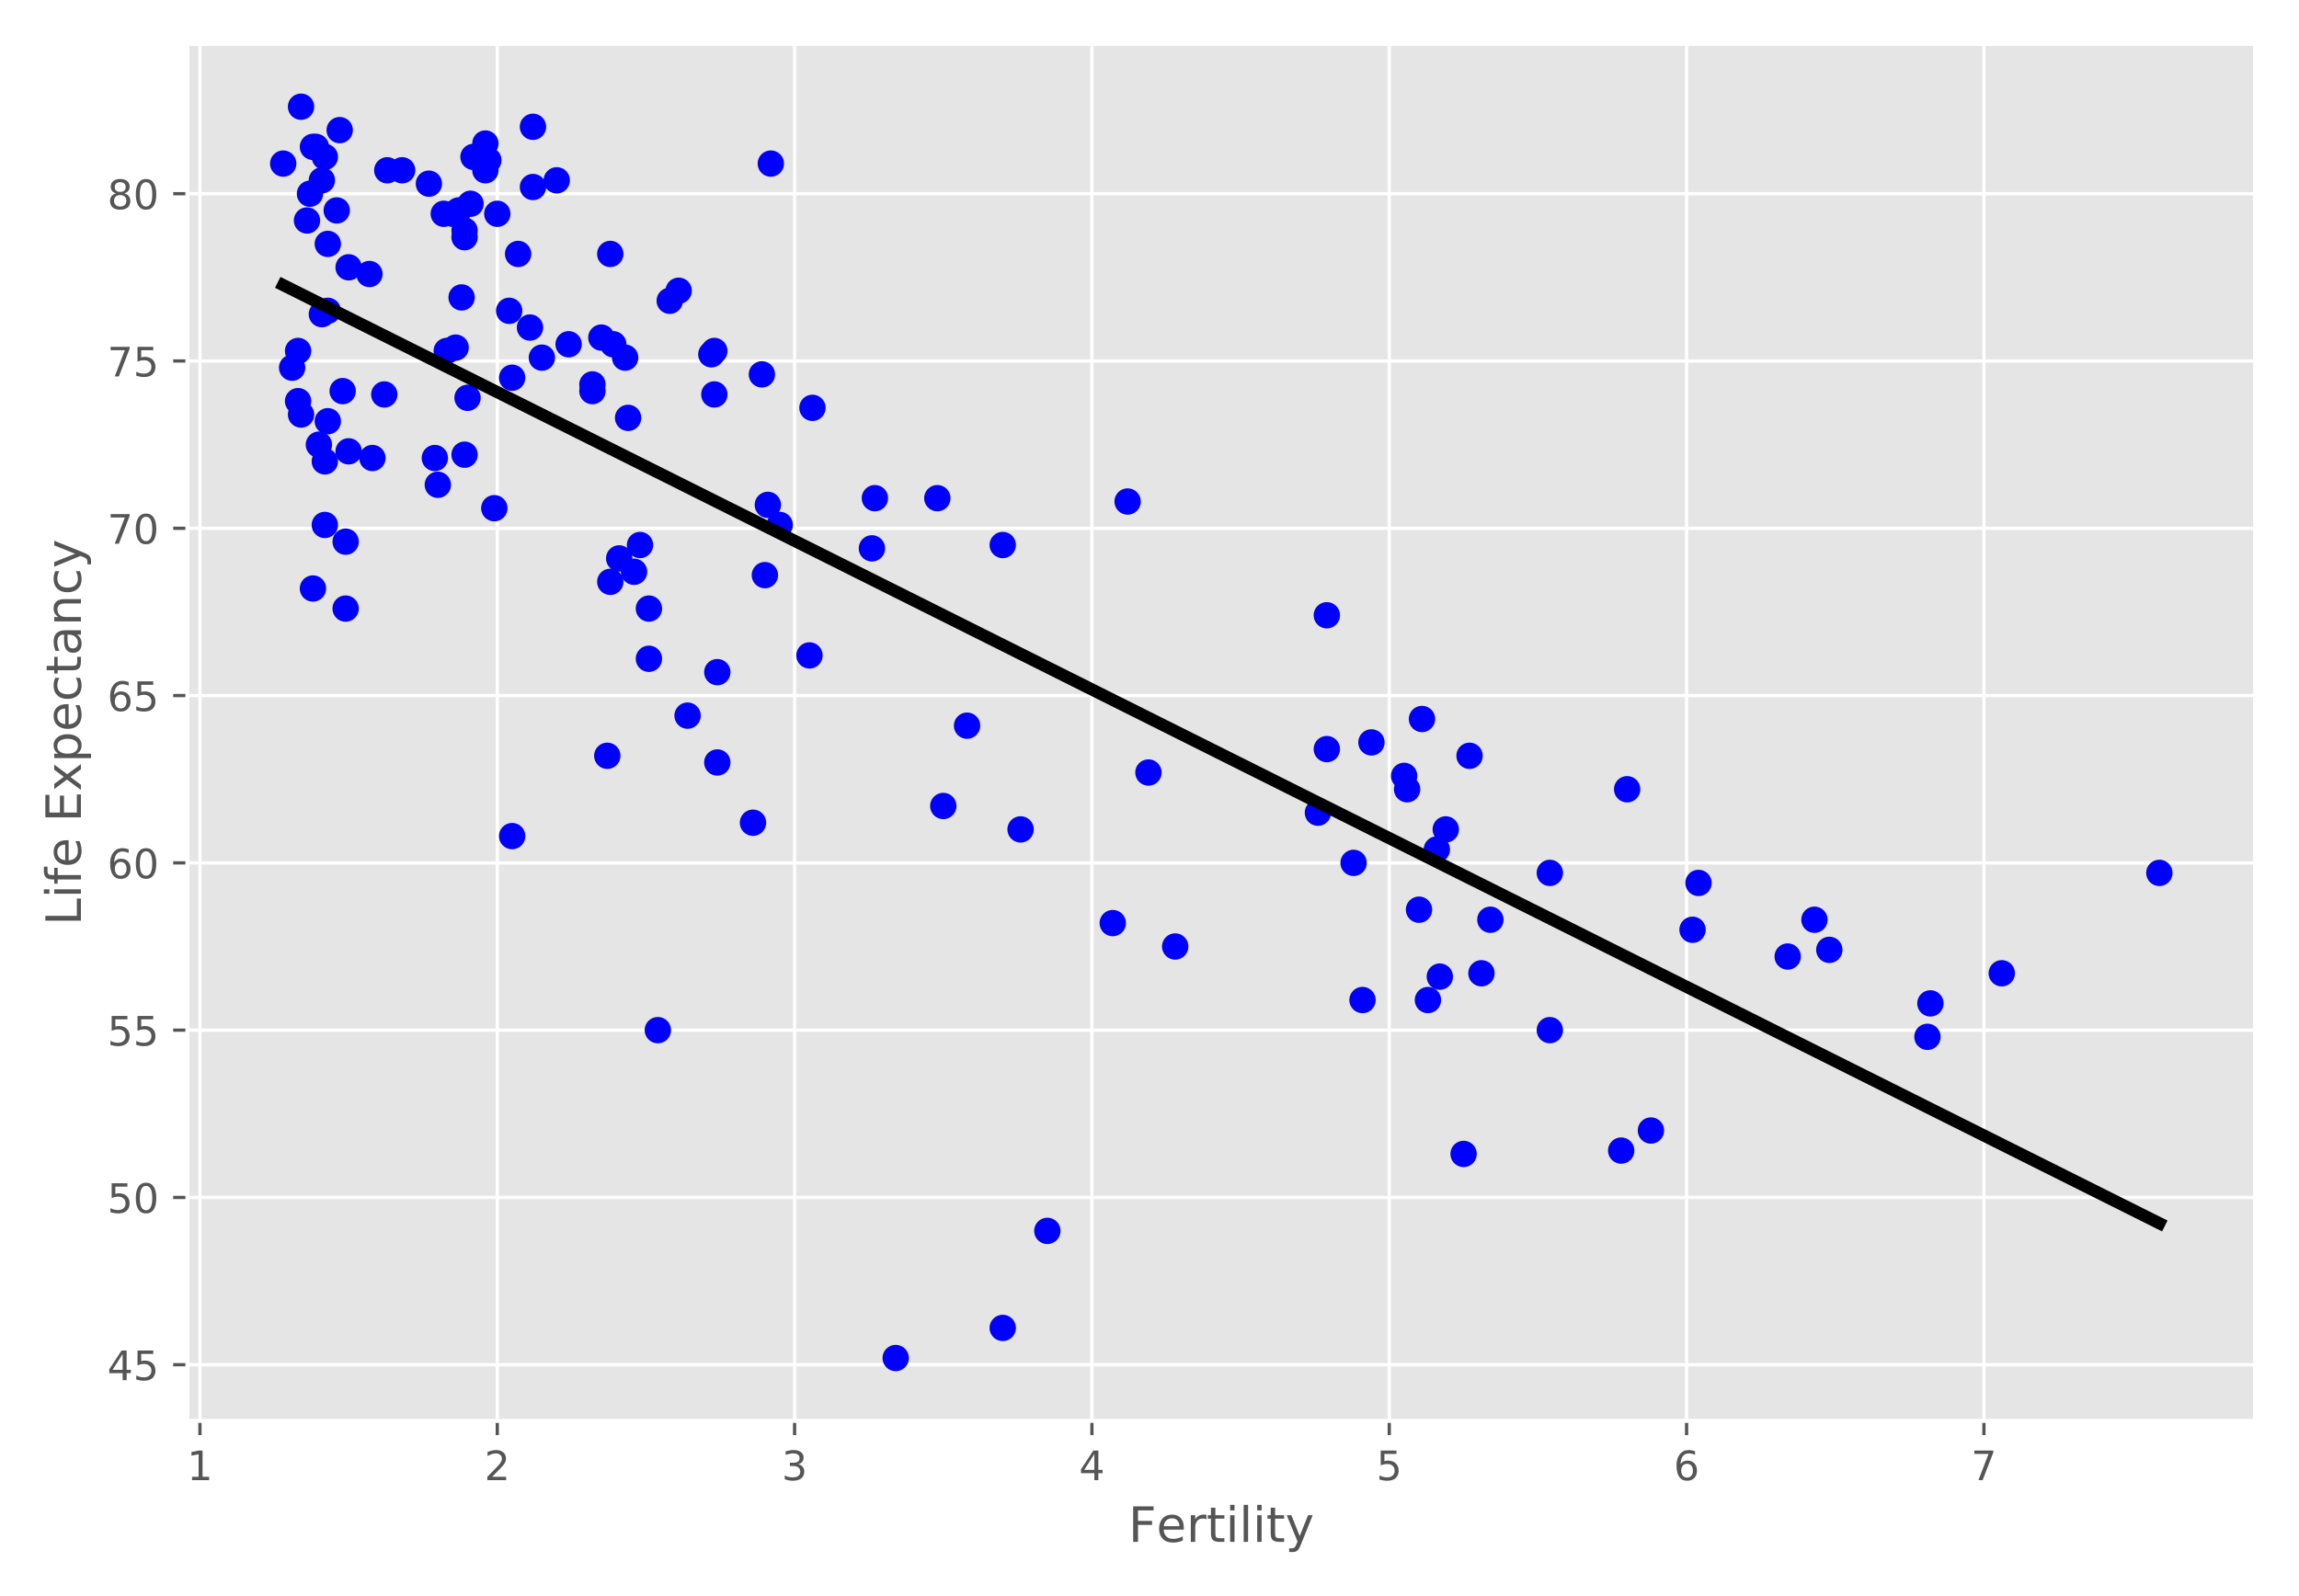 <?xml version="1.0" encoding="utf-8" standalone="no"?>
<!DOCTYPE svg PUBLIC "-//W3C//DTD SVG 1.1//EN"
  "http://www.w3.org/Graphics/SVG/1.1/DTD/svg11.dtd">
<!-- Created with matplotlib (https://matplotlib.org/) -->
<svg height="393pt" version="1.1" viewBox="0 0 566 393" width="566pt" xmlns="http://www.w3.org/2000/svg" xmlns:xlink="http://www.w3.org/1999/xlink">
 <defs>
  <style type="text/css">
*{stroke-linecap:butt;stroke-linejoin:round;}
  </style>
 </defs>
 <g id="figure_1">
  <g id="patch_1">
   <path d="M 0 393 
L 566 393 
L 566 0 
L 0 0 
z
" style="fill:#ffffff;"/>
  </g>
  <g id="axes_1">
   <g id="patch_2">
    <path d="M 46.139 349.908 
L 555.2 349.908 
L 555.2 10.8 
L 46.139 10.8 
z
" style="fill:#e5e5e5;"/>
   </g>
   <g id="matplotlib.axis_1">
    <g id="xtick_1">
     <g id="line2d_1">
      <path clip-path="url(#p53877a6aad)" d="M 49.224 349.908 
L 49.224 10.8 
" style="fill:none;stroke:#ffffff;stroke-linecap:square;stroke-width:0.8;"/>
     </g>
     <g id="line2d_2">
      <defs>
       <path d="M 0 0 
L 0 3.5 
" id="me1437832af" style="stroke:#555555;stroke-width:0.8;"/>
      </defs>
      <g>
       <use style="fill:#555555;stroke:#555555;stroke-width:0.8;" x="49.224" xlink:href="#me1437832af" y="349.908"/>
      </g>
     </g>
     <g id="text_1">
      <!-- 1 -->
      <defs>
       <path d="M 12.406 8.297 
L 28.516 8.297 
L 28.516 63.922 
L 10.984 60.406 
L 10.984 69.391 
L 28.422 72.906 
L 38.281 72.906 
L 38.281 8.297 
L 54.391 8.297 
L 54.391 0 
L 12.406 0 
z
" id="DejaVuSans-49"/>
      </defs>
      <g style="fill:#555555;" transform="translate(46.043 364.507)scale(0.1 -0.1)">
       <use xlink:href="#DejaVuSans-49"/>
      </g>
     </g>
    </g>
    <g id="xtick_2">
     <g id="line2d_3">
      <path clip-path="url(#p53877a6aad)" d="M 122.425 349.908 
L 122.425 10.8 
" style="fill:none;stroke:#ffffff;stroke-linecap:square;stroke-width:0.8;"/>
     </g>
     <g id="line2d_4">
      <g>
       <use style="fill:#555555;stroke:#555555;stroke-width:0.8;" x="122.425" xlink:href="#me1437832af" y="349.908"/>
      </g>
     </g>
     <g id="text_2">
      <!-- 2 -->
      <defs>
       <path d="M 19.188 8.297 
L 53.609 8.297 
L 53.609 0 
L 7.328 0 
L 7.328 8.297 
Q 12.938 14.109 22.625 23.891 
Q 32.328 33.688 34.812 36.531 
Q 39.547 41.844 41.422 45.531 
Q 43.312 49.219 43.312 52.781 
Q 43.312 58.594 39.234 62.25 
Q 35.156 65.922 28.609 65.922 
Q 23.969 65.922 18.812 64.312 
Q 13.672 62.703 7.812 59.422 
L 7.812 69.391 
Q 13.766 71.781 18.938 73 
Q 24.125 74.219 28.422 74.219 
Q 39.75 74.219 46.484 68.547 
Q 53.219 62.891 53.219 53.422 
Q 53.219 48.922 51.531 44.891 
Q 49.859 40.875 45.406 35.406 
Q 44.188 33.984 37.641 27.219 
Q 31.109 20.453 19.188 8.297 
z
" id="DejaVuSans-50"/>
      </defs>
      <g style="fill:#555555;" transform="translate(119.244 364.507)scale(0.1 -0.1)">
       <use xlink:href="#DejaVuSans-50"/>
      </g>
     </g>
    </g>
    <g id="xtick_3">
     <g id="line2d_5">
      <path clip-path="url(#p53877a6aad)" d="M 195.626 349.908 
L 195.626 10.8 
" style="fill:none;stroke:#ffffff;stroke-linecap:square;stroke-width:0.8;"/>
     </g>
     <g id="line2d_6">
      <g>
       <use style="fill:#555555;stroke:#555555;stroke-width:0.8;" x="195.626" xlink:href="#me1437832af" y="349.908"/>
      </g>
     </g>
     <g id="text_3">
      <!-- 3 -->
      <defs>
       <path d="M 40.578 39.312 
Q 47.656 37.797 51.625 33 
Q 55.609 28.219 55.609 21.188 
Q 55.609 10.406 48.188 4.484 
Q 40.766 -1.422 27.094 -1.422 
Q 22.516 -1.422 17.656 -0.516 
Q 12.797 0.391 7.625 2.203 
L 7.625 11.719 
Q 11.719 9.328 16.594 8.109 
Q 21.484 6.891 26.812 6.891 
Q 36.078 6.891 40.938 10.547 
Q 45.797 14.203 45.797 21.188 
Q 45.797 27.641 41.281 31.266 
Q 36.766 34.906 28.719 34.906 
L 20.219 34.906 
L 20.219 43.016 
L 29.109 43.016 
Q 36.375 43.016 40.234 45.922 
Q 44.094 48.828 44.094 54.297 
Q 44.094 59.906 40.109 62.906 
Q 36.141 65.922 28.719 65.922 
Q 24.656 65.922 20.016 65.031 
Q 15.375 64.156 9.812 62.312 
L 9.812 71.094 
Q 15.438 72.656 20.344 73.438 
Q 25.25 74.219 29.594 74.219 
Q 40.828 74.219 47.359 69.109 
Q 53.906 64.016 53.906 55.328 
Q 53.906 49.266 50.438 45.094 
Q 46.969 40.922 40.578 39.312 
z
" id="DejaVuSans-51"/>
      </defs>
      <g style="fill:#555555;" transform="translate(192.445 364.507)scale(0.1 -0.1)">
       <use xlink:href="#DejaVuSans-51"/>
      </g>
     </g>
    </g>
    <g id="xtick_4">
     <g id="line2d_7">
      <path clip-path="url(#p53877a6aad)" d="M 268.827 349.908 
L 268.827 10.8 
" style="fill:none;stroke:#ffffff;stroke-linecap:square;stroke-width:0.8;"/>
     </g>
     <g id="line2d_8">
      <g>
       <use style="fill:#555555;stroke:#555555;stroke-width:0.8;" x="268.827" xlink:href="#me1437832af" y="349.908"/>
      </g>
     </g>
     <g id="text_4">
      <!-- 4 -->
      <defs>
       <path d="M 37.797 64.312 
L 12.891 25.391 
L 37.797 25.391 
z
M 35.203 72.906 
L 47.609 72.906 
L 47.609 25.391 
L 58.016 25.391 
L 58.016 17.188 
L 47.609 17.188 
L 47.609 0 
L 37.797 0 
L 37.797 17.188 
L 4.891 17.188 
L 4.891 26.703 
z
" id="DejaVuSans-52"/>
      </defs>
      <g style="fill:#555555;" transform="translate(265.646 364.507)scale(0.1 -0.1)">
       <use xlink:href="#DejaVuSans-52"/>
      </g>
     </g>
    </g>
    <g id="xtick_5">
     <g id="line2d_9">
      <path clip-path="url(#p53877a6aad)" d="M 342.028 349.908 
L 342.028 10.8 
" style="fill:none;stroke:#ffffff;stroke-linecap:square;stroke-width:0.8;"/>
     </g>
     <g id="line2d_10">
      <g>
       <use style="fill:#555555;stroke:#555555;stroke-width:0.8;" x="342.028" xlink:href="#me1437832af" y="349.908"/>
      </g>
     </g>
     <g id="text_5">
      <!-- 5 -->
      <defs>
       <path d="M 10.797 72.906 
L 49.516 72.906 
L 49.516 64.594 
L 19.828 64.594 
L 19.828 46.734 
Q 21.969 47.469 24.109 47.828 
Q 26.266 48.188 28.422 48.188 
Q 40.625 48.188 47.75 41.5 
Q 54.891 34.812 54.891 23.391 
Q 54.891 11.625 47.562 5.094 
Q 40.234 -1.422 26.906 -1.422 
Q 22.312 -1.422 17.547 -0.641 
Q 12.797 0.141 7.719 1.703 
L 7.719 11.625 
Q 12.109 9.234 16.797 8.062 
Q 21.484 6.891 26.703 6.891 
Q 35.156 6.891 40.078 11.328 
Q 45.016 15.766 45.016 23.391 
Q 45.016 31 40.078 35.438 
Q 35.156 39.891 26.703 39.891 
Q 22.75 39.891 18.812 39.016 
Q 14.891 38.141 10.797 36.281 
z
" id="DejaVuSans-53"/>
      </defs>
      <g style="fill:#555555;" transform="translate(338.847 364.507)scale(0.1 -0.1)">
       <use xlink:href="#DejaVuSans-53"/>
      </g>
     </g>
    </g>
    <g id="xtick_6">
     <g id="line2d_11">
      <path clip-path="url(#p53877a6aad)" d="M 415.229 349.908 
L 415.229 10.8 
" style="fill:none;stroke:#ffffff;stroke-linecap:square;stroke-width:0.8;"/>
     </g>
     <g id="line2d_12">
      <g>
       <use style="fill:#555555;stroke:#555555;stroke-width:0.8;" x="415.229" xlink:href="#me1437832af" y="349.908"/>
      </g>
     </g>
     <g id="text_6">
      <!-- 6 -->
      <defs>
       <path d="M 33.016 40.375 
Q 26.375 40.375 22.484 35.828 
Q 18.609 31.297 18.609 23.391 
Q 18.609 15.531 22.484 10.953 
Q 26.375 6.391 33.016 6.391 
Q 39.656 6.391 43.531 10.953 
Q 47.406 15.531 47.406 23.391 
Q 47.406 31.297 43.531 35.828 
Q 39.656 40.375 33.016 40.375 
z
M 52.594 71.297 
L 52.594 62.312 
Q 48.875 64.062 45.094 64.984 
Q 41.312 65.922 37.594 65.922 
Q 27.828 65.922 22.672 59.328 
Q 17.531 52.734 16.797 39.406 
Q 19.672 43.656 24.016 45.922 
Q 28.375 48.188 33.594 48.188 
Q 44.578 48.188 50.953 41.516 
Q 57.328 34.859 57.328 23.391 
Q 57.328 12.156 50.688 5.359 
Q 44.047 -1.422 33.016 -1.422 
Q 20.359 -1.422 13.672 8.266 
Q 6.984 17.969 6.984 36.375 
Q 6.984 53.656 15.188 63.938 
Q 23.391 74.219 37.203 74.219 
Q 40.922 74.219 44.703 73.484 
Q 48.484 72.75 52.594 71.297 
z
" id="DejaVuSans-54"/>
      </defs>
      <g style="fill:#555555;" transform="translate(412.047 364.507)scale(0.1 -0.1)">
       <use xlink:href="#DejaVuSans-54"/>
      </g>
     </g>
    </g>
    <g id="xtick_7">
     <g id="line2d_13">
      <path clip-path="url(#p53877a6aad)" d="M 488.43 349.908 
L 488.43 10.8 
" style="fill:none;stroke:#ffffff;stroke-linecap:square;stroke-width:0.8;"/>
     </g>
     <g id="line2d_14">
      <g>
       <use style="fill:#555555;stroke:#555555;stroke-width:0.8;" x="488.43" xlink:href="#me1437832af" y="349.908"/>
      </g>
     </g>
     <g id="text_7">
      <!-- 7 -->
      <defs>
       <path d="M 8.203 72.906 
L 55.078 72.906 
L 55.078 68.703 
L 28.609 0 
L 18.312 0 
L 43.219 64.594 
L 8.203 64.594 
z
" id="DejaVuSans-55"/>
      </defs>
      <g style="fill:#555555;" transform="translate(485.248 364.507)scale(0.1 -0.1)">
       <use xlink:href="#DejaVuSans-55"/>
      </g>
     </g>
    </g>
    <g id="text_8">
     <!-- Fertility -->
     <defs>
      <path d="M 9.812 72.906 
L 51.703 72.906 
L 51.703 64.594 
L 19.672 64.594 
L 19.672 43.109 
L 48.578 43.109 
L 48.578 34.812 
L 19.672 34.812 
L 19.672 0 
L 9.812 0 
z
" id="DejaVuSans-70"/>
      <path d="M 56.203 29.594 
L 56.203 25.203 
L 14.891 25.203 
Q 15.484 15.922 20.484 11.062 
Q 25.484 6.203 34.422 6.203 
Q 39.594 6.203 44.453 7.469 
Q 49.312 8.734 54.109 11.281 
L 54.109 2.781 
Q 49.266 0.734 44.188 -0.344 
Q 39.109 -1.422 33.891 -1.422 
Q 20.797 -1.422 13.156 6.188 
Q 5.516 13.812 5.516 26.812 
Q 5.516 40.234 12.766 48.109 
Q 20.016 56 32.328 56 
Q 43.359 56 49.781 48.891 
Q 56.203 41.797 56.203 29.594 
z
M 47.219 32.234 
Q 47.125 39.594 43.094 43.984 
Q 39.062 48.391 32.422 48.391 
Q 24.906 48.391 20.391 44.141 
Q 15.875 39.891 15.188 32.172 
z
" id="DejaVuSans-101"/>
      <path d="M 41.109 46.297 
Q 39.594 47.172 37.812 47.578 
Q 36.031 48 33.891 48 
Q 26.266 48 22.188 43.047 
Q 18.109 38.094 18.109 28.812 
L 18.109 0 
L 9.078 0 
L 9.078 54.688 
L 18.109 54.688 
L 18.109 46.188 
Q 20.953 51.172 25.484 53.578 
Q 30.031 56 36.531 56 
Q 37.453 56 38.578 55.875 
Q 39.703 55.766 41.062 55.516 
z
" id="DejaVuSans-114"/>
      <path d="M 18.312 70.219 
L 18.312 54.688 
L 36.812 54.688 
L 36.812 47.703 
L 18.312 47.703 
L 18.312 18.016 
Q 18.312 11.328 20.141 9.422 
Q 21.969 7.516 27.594 7.516 
L 36.812 7.516 
L 36.812 0 
L 27.594 0 
Q 17.188 0 13.234 3.875 
Q 9.281 7.766 9.281 18.016 
L 9.281 47.703 
L 2.688 47.703 
L 2.688 54.688 
L 9.281 54.688 
L 9.281 70.219 
z
" id="DejaVuSans-116"/>
      <path d="M 9.422 54.688 
L 18.406 54.688 
L 18.406 0 
L 9.422 0 
z
M 9.422 75.984 
L 18.406 75.984 
L 18.406 64.594 
L 9.422 64.594 
z
" id="DejaVuSans-105"/>
      <path d="M 9.422 75.984 
L 18.406 75.984 
L 18.406 0 
L 9.422 0 
z
" id="DejaVuSans-108"/>
      <path d="M 32.172 -5.078 
Q 28.375 -14.844 24.75 -17.812 
Q 21.141 -20.797 15.094 -20.797 
L 7.906 -20.797 
L 7.906 -13.281 
L 13.188 -13.281 
Q 16.891 -13.281 18.938 -11.516 
Q 21 -9.766 23.484 -3.219 
L 25.094 0.875 
L 2.984 54.688 
L 12.5 54.688 
L 29.594 11.922 
L 46.688 54.688 
L 56.203 54.688 
z
" id="DejaVuSans-121"/>
     </defs>
     <g style="fill:#555555;" transform="translate(277.808 379.704)scale(0.12 -0.12)">
      <use xlink:href="#DejaVuSans-70"/>
      <use x="57.441" xlink:href="#DejaVuSans-101"/>
      <use x="118.965" xlink:href="#DejaVuSans-114"/>
      <use x="160.078" xlink:href="#DejaVuSans-116"/>
      <use x="199.287" xlink:href="#DejaVuSans-105"/>
      <use x="227.07" xlink:href="#DejaVuSans-108"/>
      <use x="254.854" xlink:href="#DejaVuSans-105"/>
      <use x="282.637" xlink:href="#DejaVuSans-116"/>
      <use x="321.846" xlink:href="#DejaVuSans-121"/>
     </g>
    </g>
   </g>
   <g id="matplotlib.axis_2">
    <g id="ytick_1">
     <g id="line2d_15">
      <path clip-path="url(#p53877a6aad)" d="M 46.139 336.075 
L 555.2 336.075 
" style="fill:none;stroke:#ffffff;stroke-linecap:square;stroke-width:0.8;"/>
     </g>
     <g id="line2d_16">
      <defs>
       <path d="M 0 0 
L -3.5 0 
" id="m3881962bc9" style="stroke:#555555;stroke-width:0.8;"/>
      </defs>
      <g>
       <use style="fill:#555555;stroke:#555555;stroke-width:0.8;" x="46.139" xlink:href="#m3881962bc9" y="336.075"/>
      </g>
     </g>
     <g id="text_9">
      <!-- 45 -->
      <g style="fill:#555555;" transform="translate(26.414 339.874)scale(0.1 -0.1)">
       <use xlink:href="#DejaVuSans-52"/>
       <use x="63.623" xlink:href="#DejaVuSans-53"/>
      </g>
     </g>
    </g>
    <g id="ytick_2">
     <g id="line2d_17">
      <path clip-path="url(#p53877a6aad)" d="M 46.139 294.879 
L 555.2 294.879 
" style="fill:none;stroke:#ffffff;stroke-linecap:square;stroke-width:0.8;"/>
     </g>
     <g id="line2d_18">
      <g>
       <use style="fill:#555555;stroke:#555555;stroke-width:0.8;" x="46.139" xlink:href="#m3881962bc9" y="294.879"/>
      </g>
     </g>
     <g id="text_10">
      <!-- 50 -->
      <defs>
       <path d="M 31.781 66.406 
Q 24.172 66.406 20.328 58.906 
Q 16.5 51.422 16.5 36.375 
Q 16.5 21.391 20.328 13.891 
Q 24.172 6.391 31.781 6.391 
Q 39.453 6.391 43.281 13.891 
Q 47.125 21.391 47.125 36.375 
Q 47.125 51.422 43.281 58.906 
Q 39.453 66.406 31.781 66.406 
z
M 31.781 74.219 
Q 44.047 74.219 50.516 64.516 
Q 56.984 54.828 56.984 36.375 
Q 56.984 17.969 50.516 8.266 
Q 44.047 -1.422 31.781 -1.422 
Q 19.531 -1.422 13.062 8.266 
Q 6.594 17.969 6.594 36.375 
Q 6.594 54.828 13.062 64.516 
Q 19.531 74.219 31.781 74.219 
z
" id="DejaVuSans-48"/>
      </defs>
      <g style="fill:#555555;" transform="translate(26.414 298.678)scale(0.1 -0.1)">
       <use xlink:href="#DejaVuSans-53"/>
       <use x="63.623" xlink:href="#DejaVuSans-48"/>
      </g>
     </g>
    </g>
    <g id="ytick_3">
     <g id="line2d_19">
      <path clip-path="url(#p53877a6aad)" d="M 46.139 253.683 
L 555.2 253.683 
" style="fill:none;stroke:#ffffff;stroke-linecap:square;stroke-width:0.8;"/>
     </g>
     <g id="line2d_20">
      <g>
       <use style="fill:#555555;stroke:#555555;stroke-width:0.8;" x="46.139" xlink:href="#m3881962bc9" y="253.683"/>
      </g>
     </g>
     <g id="text_11">
      <!-- 55 -->
      <g style="fill:#555555;" transform="translate(26.414 257.482)scale(0.1 -0.1)">
       <use xlink:href="#DejaVuSans-53"/>
       <use x="63.623" xlink:href="#DejaVuSans-53"/>
      </g>
     </g>
    </g>
    <g id="ytick_4">
     <g id="line2d_21">
      <path clip-path="url(#p53877a6aad)" d="M 46.139 212.487 
L 555.2 212.487 
" style="fill:none;stroke:#ffffff;stroke-linecap:square;stroke-width:0.8;"/>
     </g>
     <g id="line2d_22">
      <g>
       <use style="fill:#555555;stroke:#555555;stroke-width:0.8;" x="46.139" xlink:href="#m3881962bc9" y="212.487"/>
      </g>
     </g>
     <g id="text_12">
      <!-- 60 -->
      <g style="fill:#555555;" transform="translate(26.414 216.286)scale(0.1 -0.1)">
       <use xlink:href="#DejaVuSans-54"/>
       <use x="63.623" xlink:href="#DejaVuSans-48"/>
      </g>
     </g>
    </g>
    <g id="ytick_5">
     <g id="line2d_23">
      <path clip-path="url(#p53877a6aad)" d="M 46.139 171.291 
L 555.2 171.291 
" style="fill:none;stroke:#ffffff;stroke-linecap:square;stroke-width:0.8;"/>
     </g>
     <g id="line2d_24">
      <g>
       <use style="fill:#555555;stroke:#555555;stroke-width:0.8;" x="46.139" xlink:href="#m3881962bc9" y="171.291"/>
      </g>
     </g>
     <g id="text_13">
      <!-- 65 -->
      <g style="fill:#555555;" transform="translate(26.414 175.09)scale(0.1 -0.1)">
       <use xlink:href="#DejaVuSans-54"/>
       <use x="63.623" xlink:href="#DejaVuSans-53"/>
      </g>
     </g>
    </g>
    <g id="ytick_6">
     <g id="line2d_25">
      <path clip-path="url(#p53877a6aad)" d="M 46.139 130.095 
L 555.2 130.095 
" style="fill:none;stroke:#ffffff;stroke-linecap:square;stroke-width:0.8;"/>
     </g>
     <g id="line2d_26">
      <g>
       <use style="fill:#555555;stroke:#555555;stroke-width:0.8;" x="46.139" xlink:href="#m3881962bc9" y="130.095"/>
      </g>
     </g>
     <g id="text_14">
      <!-- 70 -->
      <g style="fill:#555555;" transform="translate(26.414 133.894)scale(0.1 -0.1)">
       <use xlink:href="#DejaVuSans-55"/>
       <use x="63.623" xlink:href="#DejaVuSans-48"/>
      </g>
     </g>
    </g>
    <g id="ytick_7">
     <g id="line2d_27">
      <path clip-path="url(#p53877a6aad)" d="M 46.139 88.899 
L 555.2 88.899 
" style="fill:none;stroke:#ffffff;stroke-linecap:square;stroke-width:0.8;"/>
     </g>
     <g id="line2d_28">
      <g>
       <use style="fill:#555555;stroke:#555555;stroke-width:0.8;" x="46.139" xlink:href="#m3881962bc9" y="88.899"/>
      </g>
     </g>
     <g id="text_15">
      <!-- 75 -->
      <g style="fill:#555555;" transform="translate(26.414 92.698)scale(0.1 -0.1)">
       <use xlink:href="#DejaVuSans-55"/>
       <use x="63.623" xlink:href="#DejaVuSans-53"/>
      </g>
     </g>
    </g>
    <g id="ytick_8">
     <g id="line2d_29">
      <path clip-path="url(#p53877a6aad)" d="M 46.139 47.703 
L 555.2 47.703 
" style="fill:none;stroke:#ffffff;stroke-linecap:square;stroke-width:0.8;"/>
     </g>
     <g id="line2d_30">
      <g>
       <use style="fill:#555555;stroke:#555555;stroke-width:0.8;" x="46.139" xlink:href="#m3881962bc9" y="47.703"/>
      </g>
     </g>
     <g id="text_16">
      <!-- 80 -->
      <defs>
       <path d="M 31.781 34.625 
Q 24.75 34.625 20.719 30.859 
Q 16.703 27.094 16.703 20.516 
Q 16.703 13.922 20.719 10.156 
Q 24.75 6.391 31.781 6.391 
Q 38.812 6.391 42.859 10.172 
Q 46.922 13.969 46.922 20.516 
Q 46.922 27.094 42.891 30.859 
Q 38.875 34.625 31.781 34.625 
z
M 21.922 38.812 
Q 15.578 40.375 12.031 44.719 
Q 8.5 49.078 8.5 55.328 
Q 8.5 64.062 14.719 69.141 
Q 20.953 74.219 31.781 74.219 
Q 42.672 74.219 48.875 69.141 
Q 55.078 64.062 55.078 55.328 
Q 55.078 49.078 51.531 44.719 
Q 48 40.375 41.703 38.812 
Q 48.828 37.156 52.797 32.312 
Q 56.781 27.484 56.781 20.516 
Q 56.781 9.906 50.312 4.234 
Q 43.844 -1.422 31.781 -1.422 
Q 19.734 -1.422 13.25 4.234 
Q 6.781 9.906 6.781 20.516 
Q 6.781 27.484 10.781 32.312 
Q 14.797 37.156 21.922 38.812 
z
M 18.312 54.391 
Q 18.312 48.734 21.844 45.562 
Q 25.391 42.391 31.781 42.391 
Q 38.141 42.391 41.719 45.562 
Q 45.312 48.734 45.312 54.391 
Q 45.312 60.062 41.719 63.234 
Q 38.141 66.406 31.781 66.406 
Q 25.391 66.406 21.844 63.234 
Q 18.312 60.062 18.312 54.391 
z
" id="DejaVuSans-56"/>
      </defs>
      <g style="fill:#555555;" transform="translate(26.414 51.502)scale(0.1 -0.1)">
       <use xlink:href="#DejaVuSans-56"/>
       <use x="63.623" xlink:href="#DejaVuSans-48"/>
      </g>
     </g>
    </g>
    <g id="text_17">
     <!-- Life Expectancy -->
     <defs>
      <path d="M 9.812 72.906 
L 19.672 72.906 
L 19.672 8.297 
L 55.172 8.297 
L 55.172 0 
L 9.812 0 
z
" id="DejaVuSans-76"/>
      <path d="M 37.109 75.984 
L 37.109 68.5 
L 28.516 68.5 
Q 23.688 68.5 21.797 66.547 
Q 19.922 64.594 19.922 59.516 
L 19.922 54.688 
L 34.719 54.688 
L 34.719 47.703 
L 19.922 47.703 
L 19.922 0 
L 10.891 0 
L 10.891 47.703 
L 2.297 47.703 
L 2.297 54.688 
L 10.891 54.688 
L 10.891 58.5 
Q 10.891 67.625 15.141 71.797 
Q 19.391 75.984 28.609 75.984 
z
" id="DejaVuSans-102"/>
      <path id="DejaVuSans-32"/>
      <path d="M 9.812 72.906 
L 55.906 72.906 
L 55.906 64.594 
L 19.672 64.594 
L 19.672 43.016 
L 54.391 43.016 
L 54.391 34.719 
L 19.672 34.719 
L 19.672 8.297 
L 56.781 8.297 
L 56.781 0 
L 9.812 0 
z
" id="DejaVuSans-69"/>
      <path d="M 54.891 54.688 
L 35.109 28.078 
L 55.906 0 
L 45.312 0 
L 29.391 21.484 
L 13.484 0 
L 2.875 0 
L 24.125 28.609 
L 4.688 54.688 
L 15.281 54.688 
L 29.781 35.203 
L 44.281 54.688 
z
" id="DejaVuSans-120"/>
      <path d="M 18.109 8.203 
L 18.109 -20.797 
L 9.078 -20.797 
L 9.078 54.688 
L 18.109 54.688 
L 18.109 46.391 
Q 20.953 51.266 25.266 53.625 
Q 29.594 56 35.594 56 
Q 45.562 56 51.781 48.094 
Q 58.016 40.188 58.016 27.297 
Q 58.016 14.406 51.781 6.484 
Q 45.562 -1.422 35.594 -1.422 
Q 29.594 -1.422 25.266 0.953 
Q 20.953 3.328 18.109 8.203 
z
M 48.688 27.297 
Q 48.688 37.203 44.609 42.844 
Q 40.531 48.484 33.406 48.484 
Q 26.266 48.484 22.188 42.844 
Q 18.109 37.203 18.109 27.297 
Q 18.109 17.391 22.188 11.75 
Q 26.266 6.109 33.406 6.109 
Q 40.531 6.109 44.609 11.75 
Q 48.688 17.391 48.688 27.297 
z
" id="DejaVuSans-112"/>
      <path d="M 48.781 52.594 
L 48.781 44.188 
Q 44.969 46.297 41.141 47.344 
Q 37.312 48.391 33.406 48.391 
Q 24.656 48.391 19.812 42.844 
Q 14.984 37.312 14.984 27.297 
Q 14.984 17.281 19.812 11.734 
Q 24.656 6.203 33.406 6.203 
Q 37.312 6.203 41.141 7.25 
Q 44.969 8.297 48.781 10.406 
L 48.781 2.094 
Q 45.016 0.344 40.984 -0.531 
Q 36.969 -1.422 32.422 -1.422 
Q 20.062 -1.422 12.781 6.344 
Q 5.516 14.109 5.516 27.297 
Q 5.516 40.672 12.859 48.328 
Q 20.219 56 33.016 56 
Q 37.156 56 41.109 55.141 
Q 45.062 54.297 48.781 52.594 
z
" id="DejaVuSans-99"/>
      <path d="M 34.281 27.484 
Q 23.391 27.484 19.188 25 
Q 14.984 22.516 14.984 16.5 
Q 14.984 11.719 18.141 8.906 
Q 21.297 6.109 26.703 6.109 
Q 34.188 6.109 38.703 11.406 
Q 43.219 16.703 43.219 25.484 
L 43.219 27.484 
z
M 52.203 31.203 
L 52.203 0 
L 43.219 0 
L 43.219 8.297 
Q 40.141 3.328 35.547 0.953 
Q 30.953 -1.422 24.312 -1.422 
Q 15.922 -1.422 10.953 3.297 
Q 6 8.016 6 15.922 
Q 6 25.141 12.172 29.828 
Q 18.359 34.516 30.609 34.516 
L 43.219 34.516 
L 43.219 35.406 
Q 43.219 41.609 39.141 45 
Q 35.062 48.391 27.688 48.391 
Q 23 48.391 18.547 47.266 
Q 14.109 46.141 10.016 43.891 
L 10.016 52.203 
Q 14.938 54.109 19.578 55.047 
Q 24.219 56 28.609 56 
Q 40.484 56 46.344 49.844 
Q 52.203 43.703 52.203 31.203 
z
" id="DejaVuSans-97"/>
      <path d="M 54.891 33.016 
L 54.891 0 
L 45.906 0 
L 45.906 32.719 
Q 45.906 40.484 42.875 44.328 
Q 39.844 48.188 33.797 48.188 
Q 26.516 48.188 22.312 43.547 
Q 18.109 38.922 18.109 30.906 
L 18.109 0 
L 9.078 0 
L 9.078 54.688 
L 18.109 54.688 
L 18.109 46.188 
Q 21.344 51.125 25.703 53.562 
Q 30.078 56 35.797 56 
Q 45.219 56 50.047 50.172 
Q 54.891 44.344 54.891 33.016 
z
" id="DejaVuSans-110"/>
     </defs>
     <g style="fill:#555555;" transform="translate(19.918 227.899)rotate(-90)scale(0.12 -0.12)">
      <use xlink:href="#DejaVuSans-76"/>
      <use x="55.713" xlink:href="#DejaVuSans-105"/>
      <use x="83.496" xlink:href="#DejaVuSans-102"/>
      <use x="118.701" xlink:href="#DejaVuSans-101"/>
      <use x="180.225" xlink:href="#DejaVuSans-32"/>
      <use x="212.012" xlink:href="#DejaVuSans-69"/>
      <use x="275.195" xlink:href="#DejaVuSans-120"/>
      <use x="334.375" xlink:href="#DejaVuSans-112"/>
      <use x="397.852" xlink:href="#DejaVuSans-101"/>
      <use x="459.375" xlink:href="#DejaVuSans-99"/>
      <use x="514.355" xlink:href="#DejaVuSans-116"/>
      <use x="553.564" xlink:href="#DejaVuSans-97"/>
      <use x="614.844" xlink:href="#DejaVuSans-110"/>
      <use x="678.223" xlink:href="#DejaVuSans-99"/>
      <use x="733.203" xlink:href="#DejaVuSans-121"/>
     </g>
    </g>
   </g>
   <g id="PathCollection_1">
    <defs>
     <path d="M 0 3 
C 0.796 3 1.559 2.684 2.121 2.121 
C 2.684 1.559 3 0.796 3 0 
C 3 -0.796 2.684 -1.559 2.121 -2.121 
C 1.559 -2.684 0.796 -3 0 -3 
C -0.796 -3 -1.559 -2.684 -2.121 -2.121 
C -2.684 -1.559 -3 -0.796 -3 0 
C -3 0.796 -2.684 1.559 -2.121 2.121 
C -1.559 2.684 -0.796 3 0 3 
z
" id="m7f22bcbb32" style="stroke:#0000ff;stroke-width:0.5;"/>
    </defs>
    <g clip-path="url(#p53877a6aad)">
     <use style="fill:#0000ff;stroke:#0000ff;stroke-width:0.5;" x="175.862" xlink:href="#m7f22bcbb32" y="86.427"/>
     <use style="fill:#0000ff;stroke:#0000ff;stroke-width:0.5;" x="446.705" xlink:href="#m7f22bcbb32" y="226.494"/>
     <use style="fill:#0000ff;stroke:#0000ff;stroke-width:0.5;" x="139.993" xlink:href="#m7f22bcbb32" y="84.779"/>
     <use style="fill:#0000ff;stroke:#0000ff;stroke-width:0.5;" x="78.505" xlink:href="#m7f22bcbb32" y="109.497"/>
     <use style="fill:#0000ff;stroke:#0000ff;stroke-width:0.5;" x="119.497" xlink:href="#m7f22bcbb32" y="35.344"/>
     <use style="fill:#0000ff;stroke:#0000ff;stroke-width:0.5;" x="79.237" xlink:href="#m7f22bcbb32" y="44.407"/>
     <use style="fill:#0000ff;stroke:#0000ff;stroke-width:0.5;" x="121.693" xlink:href="#m7f22bcbb32" y="125.151"/>
     <use style="fill:#0000ff;stroke:#0000ff;stroke-width:0.5;" x="114.373" xlink:href="#m7f22bcbb32" y="111.969"/>
     <use style="fill:#0000ff;stroke:#0000ff;stroke-width:0.5;" x="150.242" xlink:href="#m7f22bcbb32" y="143.278"/>
     <use style="fill:#0000ff;stroke:#0000ff;stroke-width:0.5;" x="109.981" xlink:href="#m7f22bcbb32" y="86.427"/>
     <use style="fill:#0000ff;stroke:#0000ff;stroke-width:0.5;" x="79.969" xlink:href="#m7f22bcbb32" y="129.271"/>
     <use style="fill:#0000ff;stroke:#0000ff;stroke-width:0.5;" x="109.249" xlink:href="#m7f22bcbb32" y="52.646"/>
     <use style="fill:#0000ff;stroke:#0000ff;stroke-width:0.5;" x="189.038" xlink:href="#m7f22bcbb32" y="124.327"/>
     <use style="fill:#0000ff;stroke:#0000ff;stroke-width:0.5;" x="361.792" xlink:href="#m7f22bcbb32" y="186.122"/>
     <use style="fill:#0000ff;stroke:#0000ff;stroke-width:0.5;" x="159.758" xlink:href="#m7f22bcbb32" y="149.869"/>
     <use style="fill:#0000ff;stroke:#0000ff;stroke-width:0.5;" x="230.763" xlink:href="#m7f22bcbb32" y="122.68"/>
     <use style="fill:#0000ff;stroke:#0000ff;stroke-width:0.5;" x="185.378" xlink:href="#m7f22bcbb32" y="202.6"/>
     <use style="fill:#0000ff;stroke:#0000ff;stroke-width:0.5;" x="115.105" xlink:href="#m7f22bcbb32" y="97.962"/>
     <use style="fill:#0000ff;stroke:#0000ff;stroke-width:0.5;" x="80.701" xlink:href="#m7f22bcbb32" y="103.729"/>
     <use style="fill:#0000ff;stroke:#0000ff;stroke-width:0.5;" x="418.157" xlink:href="#m7f22bcbb32" y="217.43"/>
     <use style="fill:#0000ff;stroke:#0000ff;stroke-width:0.5;" x="450.365" xlink:href="#m7f22bcbb32" y="233.909"/>
     <use style="fill:#0000ff;stroke:#0000ff;stroke-width:0.5;" x="199.286" xlink:href="#m7f22bcbb32" y="161.404"/>
     <use style="fill:#0000ff;stroke:#0000ff;stroke-width:0.5;" x="354.472" xlink:href="#m7f22bcbb32" y="240.5"/>
     <use style="fill:#0000ff;stroke:#0000ff;stroke-width:0.5;" x="99.001" xlink:href="#m7f22bcbb32" y="41.935"/>
     <use style="fill:#0000ff;stroke:#0000ff;stroke-width:0.5;" x="474.521" xlink:href="#m7f22bcbb32" y="255.331"/>
     <use style="fill:#0000ff;stroke:#0000ff;stroke-width:0.5;" x="114.373" xlink:href="#m7f22bcbb32" y="56.766"/>
     <use style="fill:#0000ff;stroke:#0000ff;stroke-width:0.5;" x="153.902" xlink:href="#m7f22bcbb32" y="88.075"/>
     <use style="fill:#0000ff;stroke:#0000ff;stroke-width:0.5;" x="345.688" xlink:href="#m7f22bcbb32" y="191.065"/>
     <use style="fill:#0000ff;stroke:#0000ff;stroke-width:0.5;" x="349.348" xlink:href="#m7f22bcbb32" y="224.022"/>
     <use style="fill:#0000ff;stroke:#0000ff;stroke-width:0.5;" x="115.837" xlink:href="#m7f22bcbb32" y="50.175"/>
     <use style="fill:#0000ff;stroke:#0000ff;stroke-width:0.5;" x="335.44" xlink:href="#m7f22bcbb32" y="246.268"/>
     <use style="fill:#0000ff;stroke:#0000ff;stroke-width:0.5;" x="80.701" xlink:href="#m7f22bcbb32" y="76.54"/>
     <use style="fill:#0000ff;stroke:#0000ff;stroke-width:0.5;" x="85.825" xlink:href="#m7f22bcbb32" y="65.829"/>
     <use style="fill:#0000ff;stroke:#0000ff;stroke-width:0.5;" x="114.373" xlink:href="#m7f22bcbb32" y="58.414"/>
     <use style="fill:#0000ff;stroke:#0000ff;stroke-width:0.5;" x="251.259" xlink:href="#m7f22bcbb32" y="204.248"/>
     <use style="fill:#0000ff;stroke:#0000ff;stroke-width:0.5;" x="175.862" xlink:href="#m7f22bcbb32" y="97.138"/>
     <use style="fill:#0000ff;stroke:#0000ff;stroke-width:0.5;" x="191.966" xlink:href="#m7f22bcbb32" y="129.271"/>
     <use style="fill:#0000ff;stroke:#0000ff;stroke-width:0.5;" x="145.85" xlink:href="#m7f22bcbb32" y="96.314"/>
     <use style="fill:#0000ff;stroke:#0000ff;stroke-width:0.5;" x="364.72" xlink:href="#m7f22bcbb32" y="239.676"/>
     <use style="fill:#0000ff;stroke:#0000ff;stroke-width:0.5;" x="353.74" xlink:href="#m7f22bcbb32" y="209.191"/>
     <use style="fill:#0000ff;stroke:#0000ff;stroke-width:0.5;" x="94.609" xlink:href="#m7f22bcbb32" y="97.138"/>
     <use style="fill:#0000ff;stroke:#0000ff;stroke-width:0.5;" x="176.594" xlink:href="#m7f22bcbb32" y="165.523"/>
     <use style="fill:#0000ff;stroke:#0000ff;stroke-width:0.5;" x="111.445" xlink:href="#m7f22bcbb32" y="52.646"/>
     <use style="fill:#0000ff;stroke:#0000ff;stroke-width:0.5;" x="120.229" xlink:href="#m7f22bcbb32" y="39.464"/>
     <use style="fill:#0000ff;stroke:#0000ff;stroke-width:0.5;" x="289.323" xlink:href="#m7f22bcbb32" y="233.085"/>
     <use style="fill:#0000ff;stroke:#0000ff;stroke-width:0.5;" x="400.589" xlink:href="#m7f22bcbb32" y="194.361"/>
     <use style="fill:#0000ff;stroke:#0000ff;stroke-width:0.5;" x="107.053" xlink:href="#m7f22bcbb32" y="112.793"/>
     <use style="fill:#0000ff;stroke:#0000ff;stroke-width:0.5;" x="76.309" xlink:href="#m7f22bcbb32" y="47.703"/>
     <use style="fill:#0000ff;stroke:#0000ff;stroke-width:0.5;" x="282.735" xlink:href="#m7f22bcbb32" y="190.241"/>
     <use style="fill:#0000ff;stroke:#0000ff;stroke-width:0.5;" x="82.897" xlink:href="#m7f22bcbb32" y="51.822"/>
     <use style="fill:#0000ff;stroke:#0000ff;stroke-width:0.5;" x="277.611" xlink:href="#m7f22bcbb32" y="123.504"/>
     <use style="fill:#0000ff;stroke:#0000ff;stroke-width:0.5;" x="366.916" xlink:href="#m7f22bcbb32" y="226.494"/>
     <use style="fill:#0000ff;stroke:#0000ff;stroke-width:0.5;" x="360.328" xlink:href="#m7f22bcbb32" y="284.168"/>
     <use style="fill:#0000ff;stroke:#0000ff;stroke-width:0.5;" x="176.594" xlink:href="#m7f22bcbb32" y="187.769"/>
     <use style="fill:#0000ff;stroke:#0000ff;stroke-width:0.5;" x="232.227" xlink:href="#m7f22bcbb32" y="198.48"/>
     <use style="fill:#0000ff;stroke:#0000ff;stroke-width:0.5;" x="215.39" xlink:href="#m7f22bcbb32" y="122.68"/>
     <use style="fill:#0000ff;stroke:#0000ff;stroke-width:0.5;" x="73.381" xlink:href="#m7f22bcbb32" y="98.786"/>
     <use style="fill:#0000ff;stroke:#0000ff;stroke-width:0.5;" x="131.209" xlink:href="#m7f22bcbb32" y="31.224"/>
     <use style="fill:#0000ff;stroke:#0000ff;stroke-width:0.5;" x="169.274" xlink:href="#m7f22bcbb32" y="176.234"/>
     <use style="fill:#0000ff;stroke:#0000ff;stroke-width:0.5;" x="157.562" xlink:href="#m7f22bcbb32" y="134.215"/>
     <use style="fill:#0000ff;stroke:#0000ff;stroke-width:0.5;" x="113.641" xlink:href="#m7f22bcbb32" y="73.244"/>
     <use style="fill:#0000ff;stroke:#0000ff;stroke-width:0.5;" x="122.425" xlink:href="#m7f22bcbb32" y="52.646"/>
     <use style="fill:#0000ff;stroke:#0000ff;stroke-width:0.5;" x="189.77" xlink:href="#m7f22bcbb32" y="40.288"/>
     <use style="fill:#0000ff;stroke:#0000ff;stroke-width:0.5;" x="77.773" xlink:href="#m7f22bcbb32" y="36.168"/>
     <use style="fill:#0000ff;stroke:#0000ff;stroke-width:0.5;" x="150.974" xlink:href="#m7f22bcbb32" y="84.779"/>
     <use style="fill:#0000ff;stroke:#0000ff;stroke-width:0.5;" x="74.113" xlink:href="#m7f22bcbb32" y="26.281"/>
     <use style="fill:#0000ff;stroke:#0000ff;stroke-width:0.5;" x="159.758" xlink:href="#m7f22bcbb32" y="162.228"/>
     <use style="fill:#0000ff;stroke:#0000ff;stroke-width:0.5;" x="324.46" xlink:href="#m7f22bcbb32" y="200.128"/>
     <use style="fill:#0000ff;stroke:#0000ff;stroke-width:0.5;" x="85.825" xlink:href="#m7f22bcbb32" y="111.145"/>
     <use style="fill:#0000ff;stroke:#0000ff;stroke-width:0.5;" x="90.949" xlink:href="#m7f22bcbb32" y="67.477"/>
     <use style="fill:#0000ff;stroke:#0000ff;stroke-width:0.5;" x="220.514" xlink:href="#m7f22bcbb32" y="334.427"/>
     <use style="fill:#0000ff;stroke:#0000ff;stroke-width:0.5;" x="355.936" xlink:href="#m7f22bcbb32" y="204.248"/>
     <use style="fill:#0000ff;stroke:#0000ff;stroke-width:0.5;" x="79.969" xlink:href="#m7f22bcbb32" y="113.616"/>
     <use style="fill:#0000ff;stroke:#0000ff;stroke-width:0.5;" x="95.341" xlink:href="#m7f22bcbb32" y="41.935"/>
     <use style="fill:#0000ff;stroke:#0000ff;stroke-width:0.5;" x="326.656" xlink:href="#m7f22bcbb32" y="184.474"/>
     <use style="fill:#0000ff;stroke:#0000ff;stroke-width:0.5;" x="399.125" xlink:href="#m7f22bcbb32" y="283.344"/>
     <use style="fill:#0000ff;stroke:#0000ff;stroke-width:0.5;" x="126.085" xlink:href="#m7f22bcbb32" y="93.018"/>
     <use style="fill:#0000ff;stroke:#0000ff;stroke-width:0.5;" x="150.242" xlink:href="#m7f22bcbb32" y="62.533"/>
     <use style="fill:#0000ff;stroke:#0000ff;stroke-width:0.5;" x="475.253" xlink:href="#m7f22bcbb32" y="247.092"/>
     <use style="fill:#0000ff;stroke:#0000ff;stroke-width:0.5;" x="77.041" xlink:href="#m7f22bcbb32" y="36.168"/>
     <use style="fill:#0000ff;stroke:#0000ff;stroke-width:0.5;" x="337.636" xlink:href="#m7f22bcbb32" y="182.826"/>
     <use style="fill:#0000ff;stroke:#0000ff;stroke-width:0.5;" x="91.681" xlink:href="#m7f22bcbb32" y="112.793"/>
     <use style="fill:#0000ff;stroke:#0000ff;stroke-width:0.5;" x="148.046" xlink:href="#m7f22bcbb32" y="83.131"/>
     <use style="fill:#0000ff;stroke:#0000ff;stroke-width:0.5;" x="85.093" xlink:href="#m7f22bcbb32" y="133.391"/>
     <use style="fill:#0000ff;stroke:#0000ff;stroke-width:0.5;" x="149.51" xlink:href="#m7f22bcbb32" y="186.122"/>
     <use style="fill:#0000ff;stroke:#0000ff;stroke-width:0.5;" x="154.634" xlink:href="#m7f22bcbb32" y="102.906"/>
     <use style="fill:#0000ff;stroke:#0000ff;stroke-width:0.5;" x="381.556" xlink:href="#m7f22bcbb32" y="253.683"/>
     <use style="fill:#0000ff;stroke:#0000ff;stroke-width:0.5;" x="126.085" xlink:href="#m7f22bcbb32" y="205.896"/>
     <use style="fill:#0000ff;stroke:#0000ff;stroke-width:0.5;" x="188.306" xlink:href="#m7f22bcbb32" y="141.63"/>
     <use style="fill:#0000ff;stroke:#0000ff;stroke-width:0.5;" x="105.589" xlink:href="#m7f22bcbb32" y="45.231"/>
     <use style="fill:#0000ff;stroke:#0000ff;stroke-width:0.5;" x="131.209" xlink:href="#m7f22bcbb32" y="46.055"/>
     <use style="fill:#0000ff;stroke:#0000ff;stroke-width:0.5;" x="175.13" xlink:href="#m7f22bcbb32" y="87.251"/>
     <use style="fill:#0000ff;stroke:#0000ff;stroke-width:0.5;" x="531.618" xlink:href="#m7f22bcbb32" y="214.959"/>
     <use style="fill:#0000ff;stroke:#0000ff;stroke-width:0.5;" x="416.693" xlink:href="#m7f22bcbb32" y="228.965"/>
     <use style="fill:#0000ff;stroke:#0000ff;stroke-width:0.5;" x="119.497" xlink:href="#m7f22bcbb32" y="41.935"/>
     <use style="fill:#0000ff;stroke:#0000ff;stroke-width:0.5;" x="187.574" xlink:href="#m7f22bcbb32" y="92.195"/>
     <use style="fill:#0000ff;stroke:#0000ff;stroke-width:0.5;" x="238.083" xlink:href="#m7f22bcbb32" y="178.706"/>
     <use style="fill:#0000ff;stroke:#0000ff;stroke-width:0.5;" x="167.078" xlink:href="#m7f22bcbb32" y="71.597"/>
     <use style="fill:#0000ff;stroke:#0000ff;stroke-width:0.5;" x="273.951" xlink:href="#m7f22bcbb32" y="227.318"/>
     <use style="fill:#0000ff;stroke:#0000ff;stroke-width:0.5;" x="200.018" xlink:href="#m7f22bcbb32" y="100.434"/>
     <use style="fill:#0000ff;stroke:#0000ff;stroke-width:0.5;" x="164.882" xlink:href="#m7f22bcbb32" y="74.068"/>
     <use style="fill:#0000ff;stroke:#0000ff;stroke-width:0.5;" x="214.658" xlink:href="#m7f22bcbb32" y="135.038"/>
     <use style="fill:#0000ff;stroke:#0000ff;stroke-width:0.5;" x="73.381" xlink:href="#m7f22bcbb32" y="86.427"/>
     <use style="fill:#0000ff;stroke:#0000ff;stroke-width:0.5;" x="75.577" xlink:href="#m7f22bcbb32" y="54.294"/>
     <use style="fill:#0000ff;stroke:#0000ff;stroke-width:0.5;" x="137.065" xlink:href="#m7f22bcbb32" y="44.407"/>
     <use style="fill:#0000ff;stroke:#0000ff;stroke-width:0.5;" x="74.113" xlink:href="#m7f22bcbb32" y="102.082"/>
     <use style="fill:#0000ff;stroke:#0000ff;stroke-width:0.5;" x="85.093" xlink:href="#m7f22bcbb32" y="149.869"/>
     <use style="fill:#0000ff;stroke:#0000ff;stroke-width:0.5;" x="346.42" xlink:href="#m7f22bcbb32" y="194.361"/>
     <use style="fill:#0000ff;stroke:#0000ff;stroke-width:0.5;" x="350.08" xlink:href="#m7f22bcbb32" y="177.058"/>
     <use style="fill:#0000ff;stroke:#0000ff;stroke-width:0.5;" x="79.237" xlink:href="#m7f22bcbb32" y="77.364"/>
     <use style="fill:#0000ff;stroke:#0000ff;stroke-width:0.5;" x="351.544" xlink:href="#m7f22bcbb32" y="246.268"/>
     <use style="fill:#0000ff;stroke:#0000ff;stroke-width:0.5;" x="69.721" xlink:href="#m7f22bcbb32" y="40.288"/>
     <use style="fill:#0000ff;stroke:#0000ff;stroke-width:0.5;" x="71.917" xlink:href="#m7f22bcbb32" y="90.547"/>
     <use style="fill:#0000ff;stroke:#0000ff;stroke-width:0.5;" x="80.701" xlink:href="#m7f22bcbb32" y="60.062"/>
     <use style="fill:#0000ff;stroke:#0000ff;stroke-width:0.5;" x="492.822" xlink:href="#m7f22bcbb32" y="239.676"/>
     <use style="fill:#0000ff;stroke:#0000ff;stroke-width:0.5;" x="161.954" xlink:href="#m7f22bcbb32" y="253.683"/>
     <use style="fill:#0000ff;stroke:#0000ff;stroke-width:0.5;" x="79.969" xlink:href="#m7f22bcbb32" y="38.64"/>
     <use style="fill:#0000ff;stroke:#0000ff;stroke-width:0.5;" x="145.85" xlink:href="#m7f22bcbb32" y="94.666"/>
     <use style="fill:#0000ff;stroke:#0000ff;stroke-width:0.5;" x="326.656" xlink:href="#m7f22bcbb32" y="151.517"/>
     <use style="fill:#0000ff;stroke:#0000ff;stroke-width:0.5;" x="152.438" xlink:href="#m7f22bcbb32" y="137.51"/>
     <use style="fill:#0000ff;stroke:#0000ff;stroke-width:0.5;" x="246.867" xlink:href="#m7f22bcbb32" y="327.012"/>
     <use style="fill:#0000ff;stroke:#0000ff;stroke-width:0.5;" x="116.569" xlink:href="#m7f22bcbb32" y="38.64"/>
     <use style="fill:#0000ff;stroke:#0000ff;stroke-width:0.5;" x="83.629" xlink:href="#m7f22bcbb32" y="32.048"/>
     <use style="fill:#0000ff;stroke:#0000ff;stroke-width:0.5;" x="246.867" xlink:href="#m7f22bcbb32" y="134.215"/>
     <use style="fill:#0000ff;stroke:#0000ff;stroke-width:0.5;" x="381.556" xlink:href="#m7f22bcbb32" y="214.959"/>
     <use style="fill:#0000ff;stroke:#0000ff;stroke-width:0.5;" x="84.361" xlink:href="#m7f22bcbb32" y="96.314"/>
     <use style="fill:#0000ff;stroke:#0000ff;stroke-width:0.5;" x="333.244" xlink:href="#m7f22bcbb32" y="212.487"/>
     <use style="fill:#0000ff;stroke:#0000ff;stroke-width:0.5;" x="107.785" xlink:href="#m7f22bcbb32" y="119.384"/>
     <use style="fill:#0000ff;stroke:#0000ff;stroke-width:0.5;" x="125.353" xlink:href="#m7f22bcbb32" y="76.54"/>
     <use style="fill:#0000ff;stroke:#0000ff;stroke-width:0.5;" x="133.405" xlink:href="#m7f22bcbb32" y="88.075"/>
     <use style="fill:#0000ff;stroke:#0000ff;stroke-width:0.5;" x="440.117" xlink:href="#m7f22bcbb32" y="235.557"/>
     <use style="fill:#0000ff;stroke:#0000ff;stroke-width:0.5;" x="77.041" xlink:href="#m7f22bcbb32" y="144.925"/>
     <use style="fill:#0000ff;stroke:#0000ff;stroke-width:0.5;" x="112.909" xlink:href="#m7f22bcbb32" y="51.822"/>
     <use style="fill:#0000ff;stroke:#0000ff;stroke-width:0.5;" x="127.549" xlink:href="#m7f22bcbb32" y="62.533"/>
     <use style="fill:#0000ff;stroke:#0000ff;stroke-width:0.5;" x="130.477" xlink:href="#m7f22bcbb32" y="80.66"/>
     <use style="fill:#0000ff;stroke:#0000ff;stroke-width:0.5;" x="156.098" xlink:href="#m7f22bcbb32" y="140.806"/>
     <use style="fill:#0000ff;stroke:#0000ff;stroke-width:0.5;" x="112.177" xlink:href="#m7f22bcbb32" y="85.603"/>
     <use style="fill:#0000ff;stroke:#0000ff;stroke-width:0.5;" x="406.445" xlink:href="#m7f22bcbb32" y="278.401"/>
     <use style="fill:#0000ff;stroke:#0000ff;stroke-width:0.5;" x="257.847" xlink:href="#m7f22bcbb32" y="303.118"/>
    </g>
   </g>
   <g id="line2d_31">
    <path clip-path="url(#p53877a6aad)" d="M 69.721 70.204 
L 79.147 74.919 
L 88.574 79.634 
L 98 84.349 
L 107.427 89.064 
L 116.853 93.779 
L 126.28 98.494 
L 135.706 103.209 
L 145.132 107.924 
L 154.559 112.639 
L 163.985 117.354 
L 173.412 122.069 
L 182.838 126.784 
L 192.265 131.499 
L 201.691 136.214 
L 211.118 140.929 
L 220.544 145.644 
L 229.971 150.359 
L 239.397 155.074 
L 248.824 159.789 
L 258.25 164.504 
L 267.677 169.219 
L 277.103 173.934 
L 286.53 178.649 
L 295.956 183.364 
L 305.383 188.078 
L 314.809 192.793 
L 324.236 197.508 
L 333.662 202.223 
L 343.089 206.938 
L 352.515 211.653 
L 361.941 216.368 
L 371.368 221.083 
L 380.794 225.798 
L 390.221 230.513 
L 399.647 235.228 
L 409.074 239.943 
L 418.5 244.658 
L 427.927 249.373 
L 437.353 254.088 
L 446.78 258.803 
L 456.206 263.518 
L 465.633 268.233 
L 475.059 272.948 
L 484.486 277.663 
L 493.912 282.378 
L 503.339 287.093 
L 512.765 291.808 
L 522.192 296.523 
L 531.618 301.238 
" style="fill:none;stroke:#000000;stroke-linecap:square;stroke-width:3;"/>
   </g>
   <g id="patch_3">
    <path d="M 46.139 349.908 
L 46.139 10.8 
" style="fill:none;stroke:#ffffff;stroke-linecap:square;stroke-linejoin:miter;"/>
   </g>
   <g id="patch_4">
    <path d="M 555.2 349.908 
L 555.2 10.8 
" style="fill:none;stroke:#ffffff;stroke-linecap:square;stroke-linejoin:miter;"/>
   </g>
   <g id="patch_5">
    <path d="M 46.139 349.908 
L 555.2 349.908 
" style="fill:none;stroke:#ffffff;stroke-linecap:square;stroke-linejoin:miter;"/>
   </g>
   <g id="patch_6">
    <path d="M 46.139 10.8 
L 555.2 10.8 
" style="fill:none;stroke:#ffffff;stroke-linecap:square;stroke-linejoin:miter;"/>
   </g>
  </g>
 </g>
 <defs>
  <clipPath id="p53877a6aad">
   <rect height="339.108" width="509.061" x="46.139" y="10.8"/>
  </clipPath>
 </defs>
</svg>
